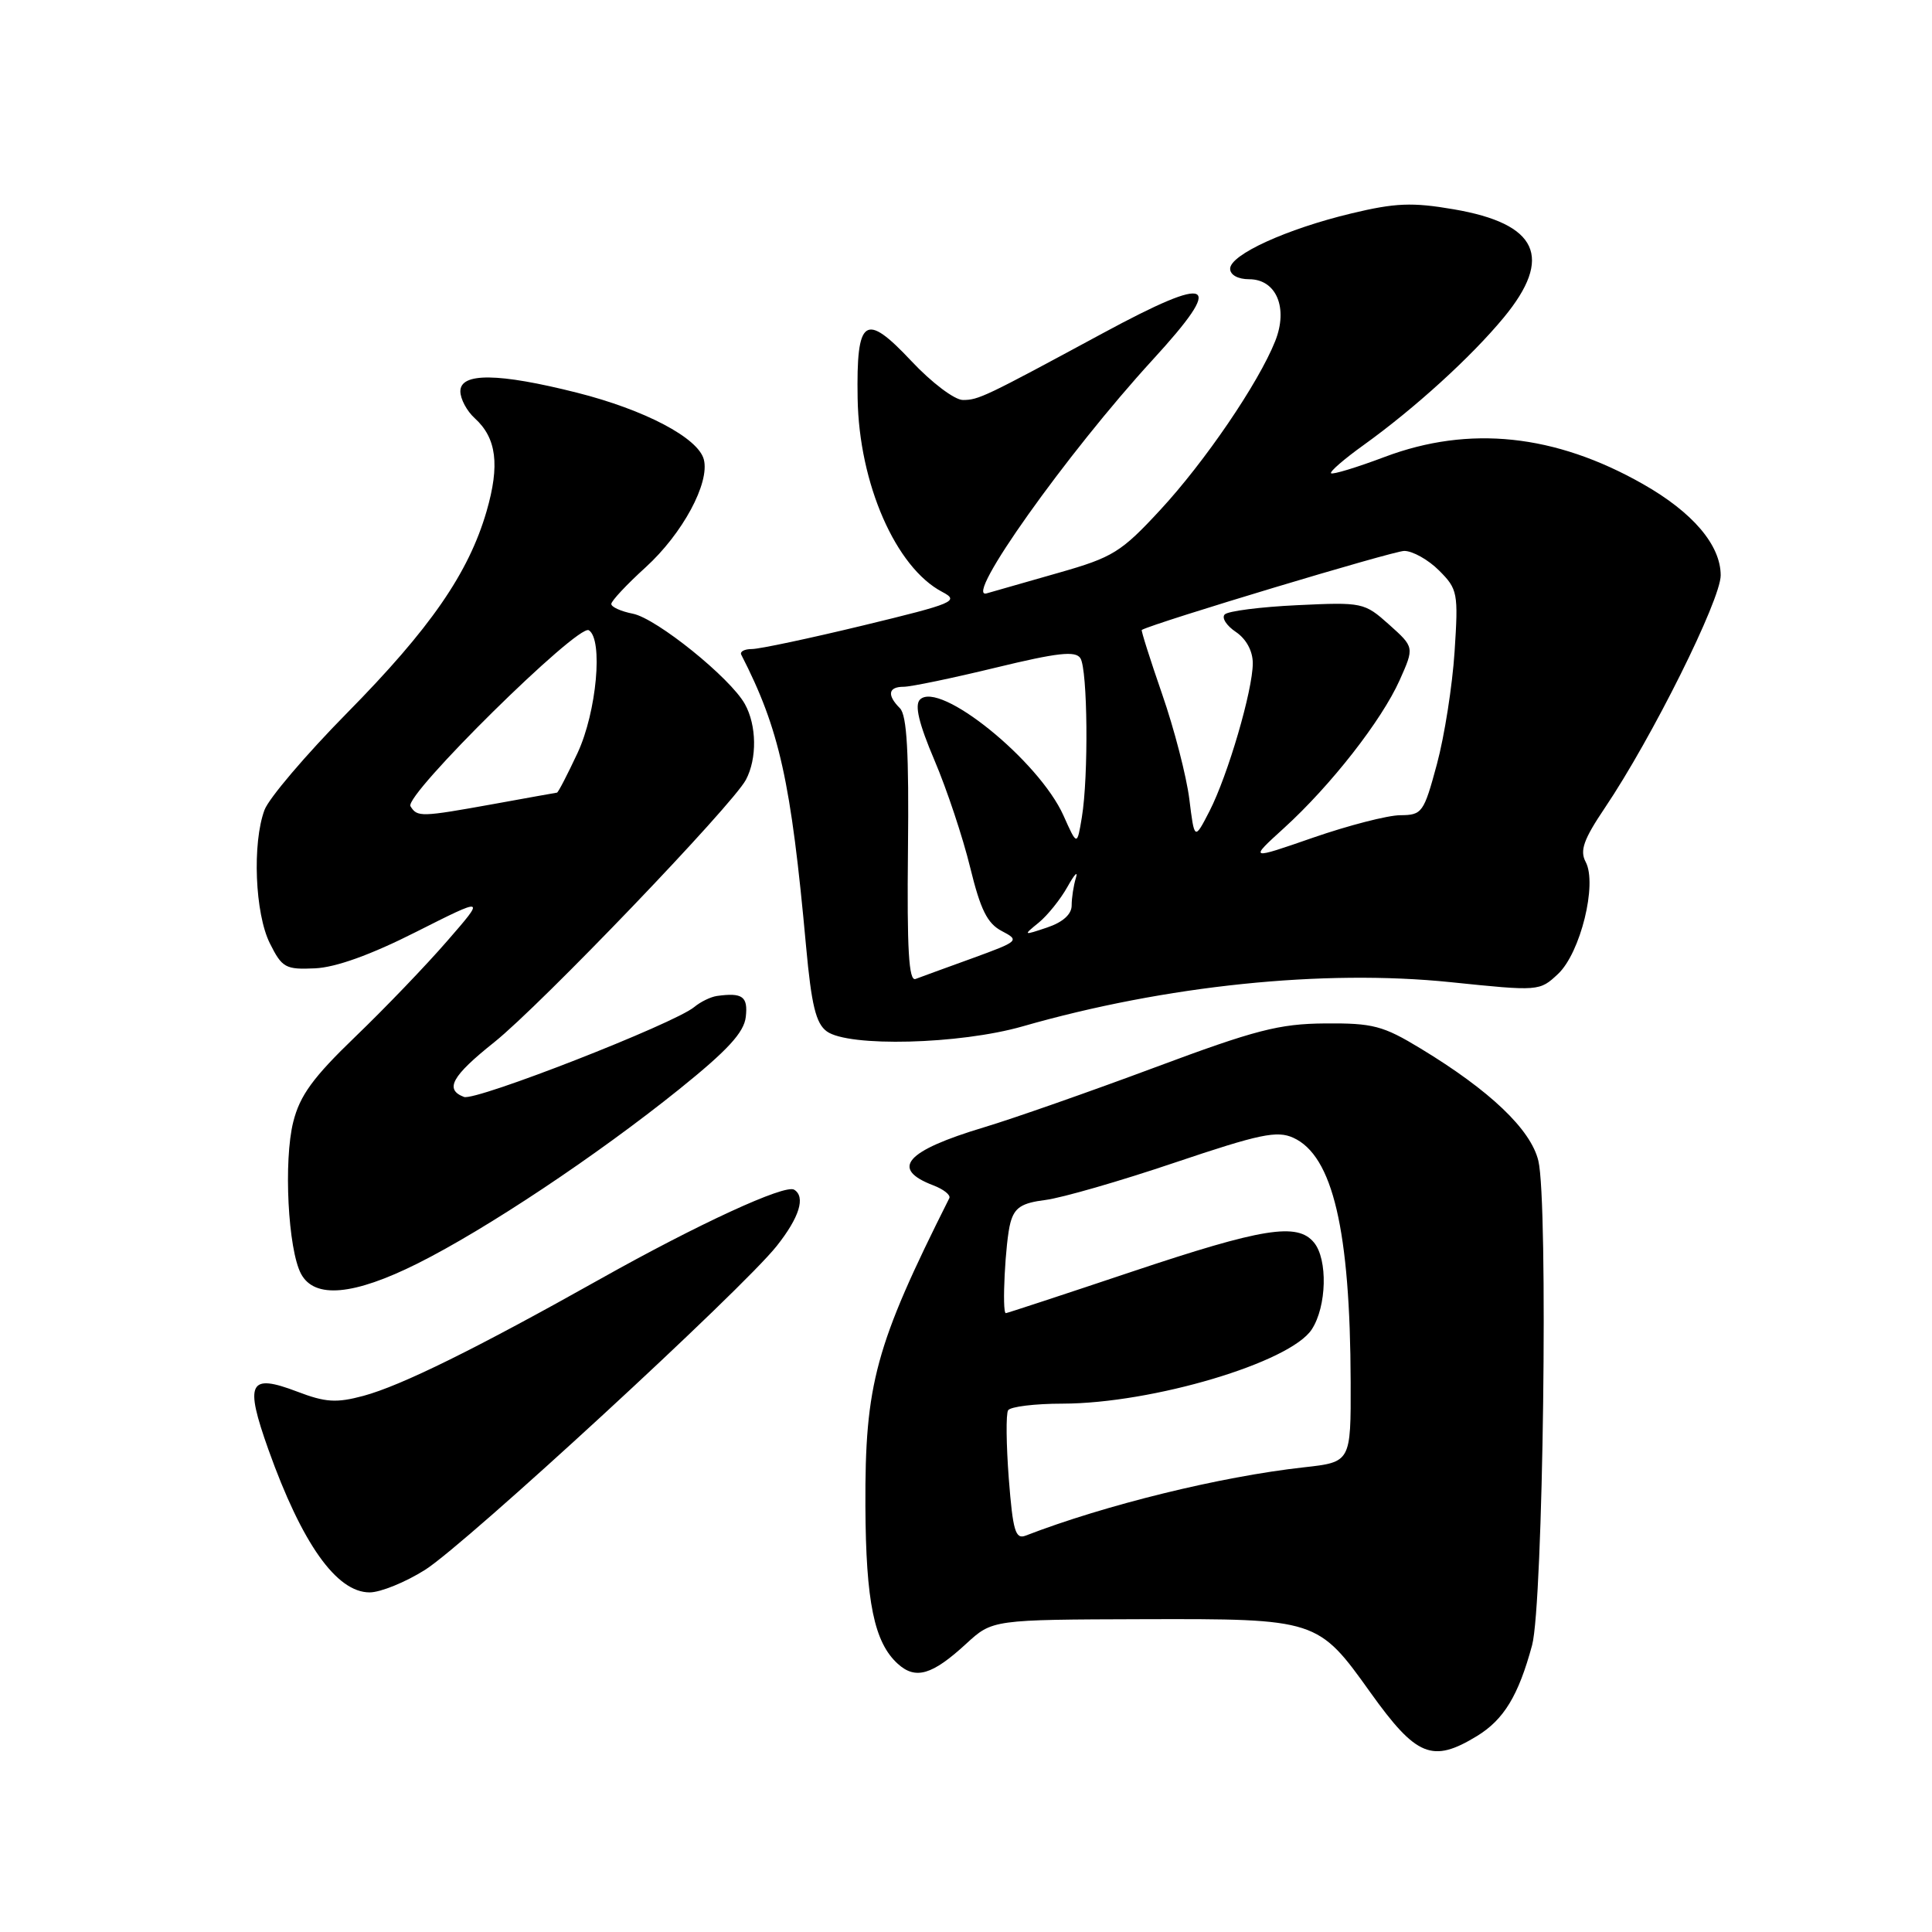 <?xml version="1.0" encoding="UTF-8" standalone="no"?>
<!DOCTYPE svg PUBLIC "-//W3C//DTD SVG 1.1//EN" "http://www.w3.org/Graphics/SVG/1.1/DTD/svg11.dtd" >
<svg xmlns="http://www.w3.org/2000/svg" xmlns:xlink="http://www.w3.org/1999/xlink" version="1.1" viewBox="0 0 256 256">
 <g >
 <path fill="currentColor"
d=" M 195.70 230.04 C 199.27 227.86 201.20 224.68 203.01 218.00 C 204.48 212.55 205.17 159.32 203.84 153.81 C 202.84 149.66 197.44 144.51 188.25 138.94 C 183.26 135.91 181.92 135.56 175.58 135.61 C 169.48 135.66 166.35 136.47 153.00 141.45 C 144.47 144.63 134.30 148.20 130.40 149.37 C 119.98 152.50 117.90 154.87 123.68 157.07 C 125.04 157.59 125.99 158.35 125.79 158.76 C 115.98 178.30 114.60 183.37 114.67 199.58 C 114.73 212.28 115.84 217.64 118.97 220.47 C 121.32 222.60 123.52 221.95 128.02 217.81 C 131.50 214.61 131.50 214.61 151.50 214.55 C 174.50 214.49 174.64 214.54 181.59 224.27 C 187.68 232.78 189.79 233.64 195.70 230.04 Z  M 56.33 208.01 C 61.78 204.55 98.34 170.88 102.92 165.10 C 105.93 161.30 106.77 158.59 105.23 157.64 C 104.01 156.89 92.51 162.19 79.56 169.46 C 63.05 178.73 53.18 183.60 48.15 184.96 C 44.57 185.92 43.13 185.83 39.39 184.40 C 32.98 181.96 32.39 183.16 35.57 192.09 C 40.02 204.55 44.59 211.00 48.98 211.00 C 50.42 211.00 53.73 209.65 56.33 208.01 Z  M 55.33 167.42 C 64.43 162.87 79.07 153.12 90.00 144.33 C 96.41 139.17 98.58 136.82 98.82 134.75 C 99.13 132.04 98.39 131.50 95.00 131.97 C 94.17 132.09 92.83 132.74 92.00 133.43 C 89.33 135.65 63.00 145.94 61.48 145.35 C 58.88 144.36 59.86 142.59 65.49 138.10 C 71.65 133.18 97.05 106.69 98.84 103.32 C 100.33 100.51 100.27 96.11 98.70 93.29 C 96.77 89.82 87.01 81.95 83.86 81.32 C 82.28 81.01 81.00 80.43 81.00 80.03 C 81.00 79.63 83.04 77.45 85.54 75.18 C 90.44 70.72 94.07 63.99 93.26 60.88 C 92.51 58.02 85.44 54.30 76.44 52.03 C 66.04 49.41 61.00 49.35 61.00 51.85 C 61.00 52.86 61.86 54.47 62.91 55.42 C 65.80 58.04 66.25 61.61 64.47 67.76 C 62.08 75.96 57.02 83.28 45.96 94.50 C 40.54 100.00 35.63 105.77 35.05 107.32 C 33.41 111.72 33.78 121.05 35.76 125.00 C 37.37 128.23 37.83 128.49 41.73 128.31 C 44.48 128.19 49.14 126.52 55.14 123.48 C 64.34 118.84 64.34 118.84 59.27 124.67 C 56.49 127.88 51.01 133.59 47.09 137.36 C 41.47 142.77 39.74 145.15 38.86 148.65 C 37.56 153.80 38.16 165.56 39.89 168.79 C 41.67 172.12 46.84 171.66 55.33 167.42 Z  M 135.50 136.00 C 154.43 130.57 175.37 128.41 192.19 130.14 C 203.93 131.35 204.00 131.35 206.45 129.05 C 209.42 126.26 211.67 117.13 210.11 114.21 C 209.31 112.71 209.83 111.24 212.65 107.05 C 218.89 97.79 228.00 79.49 228.00 76.24 C 228.00 72.23 224.31 67.89 217.70 64.14 C 206.05 57.52 194.68 56.33 183.49 60.54 C 179.78 61.94 176.58 62.91 176.37 62.71 C 176.17 62.50 178.11 60.82 180.69 58.97 C 187.44 54.12 194.92 47.32 199.25 42.08 C 205.85 34.09 203.79 29.64 192.61 27.73 C 187.13 26.79 184.89 26.88 179.06 28.28 C 170.47 30.34 163.00 33.75 163.00 35.61 C 163.00 36.43 164.04 37.00 165.52 37.00 C 169.12 37.00 170.72 40.81 168.97 45.20 C 166.75 50.77 159.65 61.19 153.73 67.58 C 148.56 73.17 147.46 73.85 140.30 75.89 C 136.01 77.11 131.71 78.34 130.75 78.62 C 127.52 79.57 141.35 60.10 152.74 47.67 C 162.43 37.10 160.78 36.24 146.08 44.18 C 130.46 52.62 129.66 53.00 127.59 53.00 C 126.49 53.00 123.44 50.70 120.76 47.84 C 114.61 41.29 113.46 42.09 113.64 52.79 C 113.83 64.09 118.69 75.20 124.85 78.43 C 127.17 79.65 126.46 79.95 114.39 82.87 C 107.27 84.59 100.63 86.00 99.64 86.00 C 98.64 86.00 98.01 86.34 98.22 86.75 C 103.29 96.64 104.81 103.48 106.81 125.41 C 107.52 133.17 108.11 135.61 109.55 136.66 C 112.42 138.76 127.16 138.39 135.50 136.00 Z  M 133.67 195.92 C 133.33 191.42 133.28 187.35 133.58 186.87 C 133.88 186.39 137.13 185.99 140.81 185.99 C 152.74 185.96 170.94 180.54 173.81 176.16 C 175.80 173.13 175.96 166.86 174.10 164.63 C 171.90 161.97 167.31 162.71 150.00 168.50 C 140.96 171.53 133.44 174.00 133.28 174.00 C 132.73 174.00 133.21 164.46 133.89 162.00 C 134.44 160.00 135.37 159.40 138.54 159.00 C 140.72 158.72 148.43 156.50 155.67 154.05 C 166.92 150.26 169.21 149.78 171.37 150.76 C 176.60 153.14 178.91 162.99 178.97 183.12 C 179.00 193.74 179.00 193.74 172.75 194.43 C 161.74 195.65 146.43 199.41 135.90 203.48 C 134.55 204.00 134.21 202.86 133.67 195.92 Z  M 54.39 106.83 C 53.51 105.39 76.59 82.63 78.02 83.51 C 79.94 84.70 79.06 94.33 76.54 99.75 C 75.19 102.64 73.96 105.02 73.80 105.03 C 73.63 105.05 69.90 105.72 65.50 106.52 C 55.73 108.28 55.30 108.29 54.39 106.83 Z  M 120.31 112.64 C 120.45 99.74 120.17 94.78 119.25 93.85 C 117.50 92.10 117.69 91.00 119.75 91.00 C 120.71 91.00 126.19 89.86 131.92 88.47 C 140.17 86.47 142.52 86.21 143.16 87.22 C 144.12 88.73 144.25 102.87 143.35 108.30 C 142.72 112.10 142.72 112.10 140.92 108.07 C 137.66 100.79 124.47 90.13 121.90 92.70 C 121.17 93.43 121.75 95.87 123.83 100.76 C 125.47 104.61 127.59 110.99 128.55 114.93 C 129.92 120.54 130.82 122.37 132.75 123.37 C 135.13 124.62 135.02 124.72 128.85 126.97 C 125.36 128.23 121.97 129.47 121.31 129.72 C 120.42 130.05 120.17 125.81 120.31 112.64 Z  M 137.64 122.25 C 138.81 121.29 140.53 119.15 141.45 117.50 C 142.37 115.85 142.87 115.32 142.56 116.33 C 142.25 117.34 142.00 118.98 142.00 119.98 C 142.00 121.15 140.83 122.20 138.75 122.90 C 135.56 123.97 135.54 123.96 137.64 122.25 Z  M 170.14 109.72 C 176.35 104.07 183.06 95.48 185.46 90.13 C 187.41 85.76 187.41 85.76 184.06 82.76 C 180.78 79.83 180.54 79.78 171.88 80.19 C 167.03 80.42 162.70 80.97 162.28 81.42 C 161.85 81.86 162.51 82.90 163.75 83.73 C 165.13 84.66 166.00 86.26 166.00 87.88 C 166.00 91.46 162.70 102.72 160.27 107.47 C 158.27 111.35 158.27 111.35 157.59 105.87 C 157.21 102.86 155.60 96.61 153.99 91.98 C 152.39 87.36 151.18 83.53 151.29 83.47 C 153.04 82.50 184.61 73.00 186.07 73.00 C 187.18 73.00 189.26 74.17 190.68 75.59 C 193.15 78.06 193.25 78.56 192.74 86.34 C 192.45 90.83 191.40 97.54 190.40 101.25 C 188.66 107.70 188.44 108.00 185.54 108.02 C 183.87 108.03 178.68 109.37 174.00 110.99 C 165.50 113.94 165.50 113.94 170.14 109.72 Z "/>
</g>
</svg>
